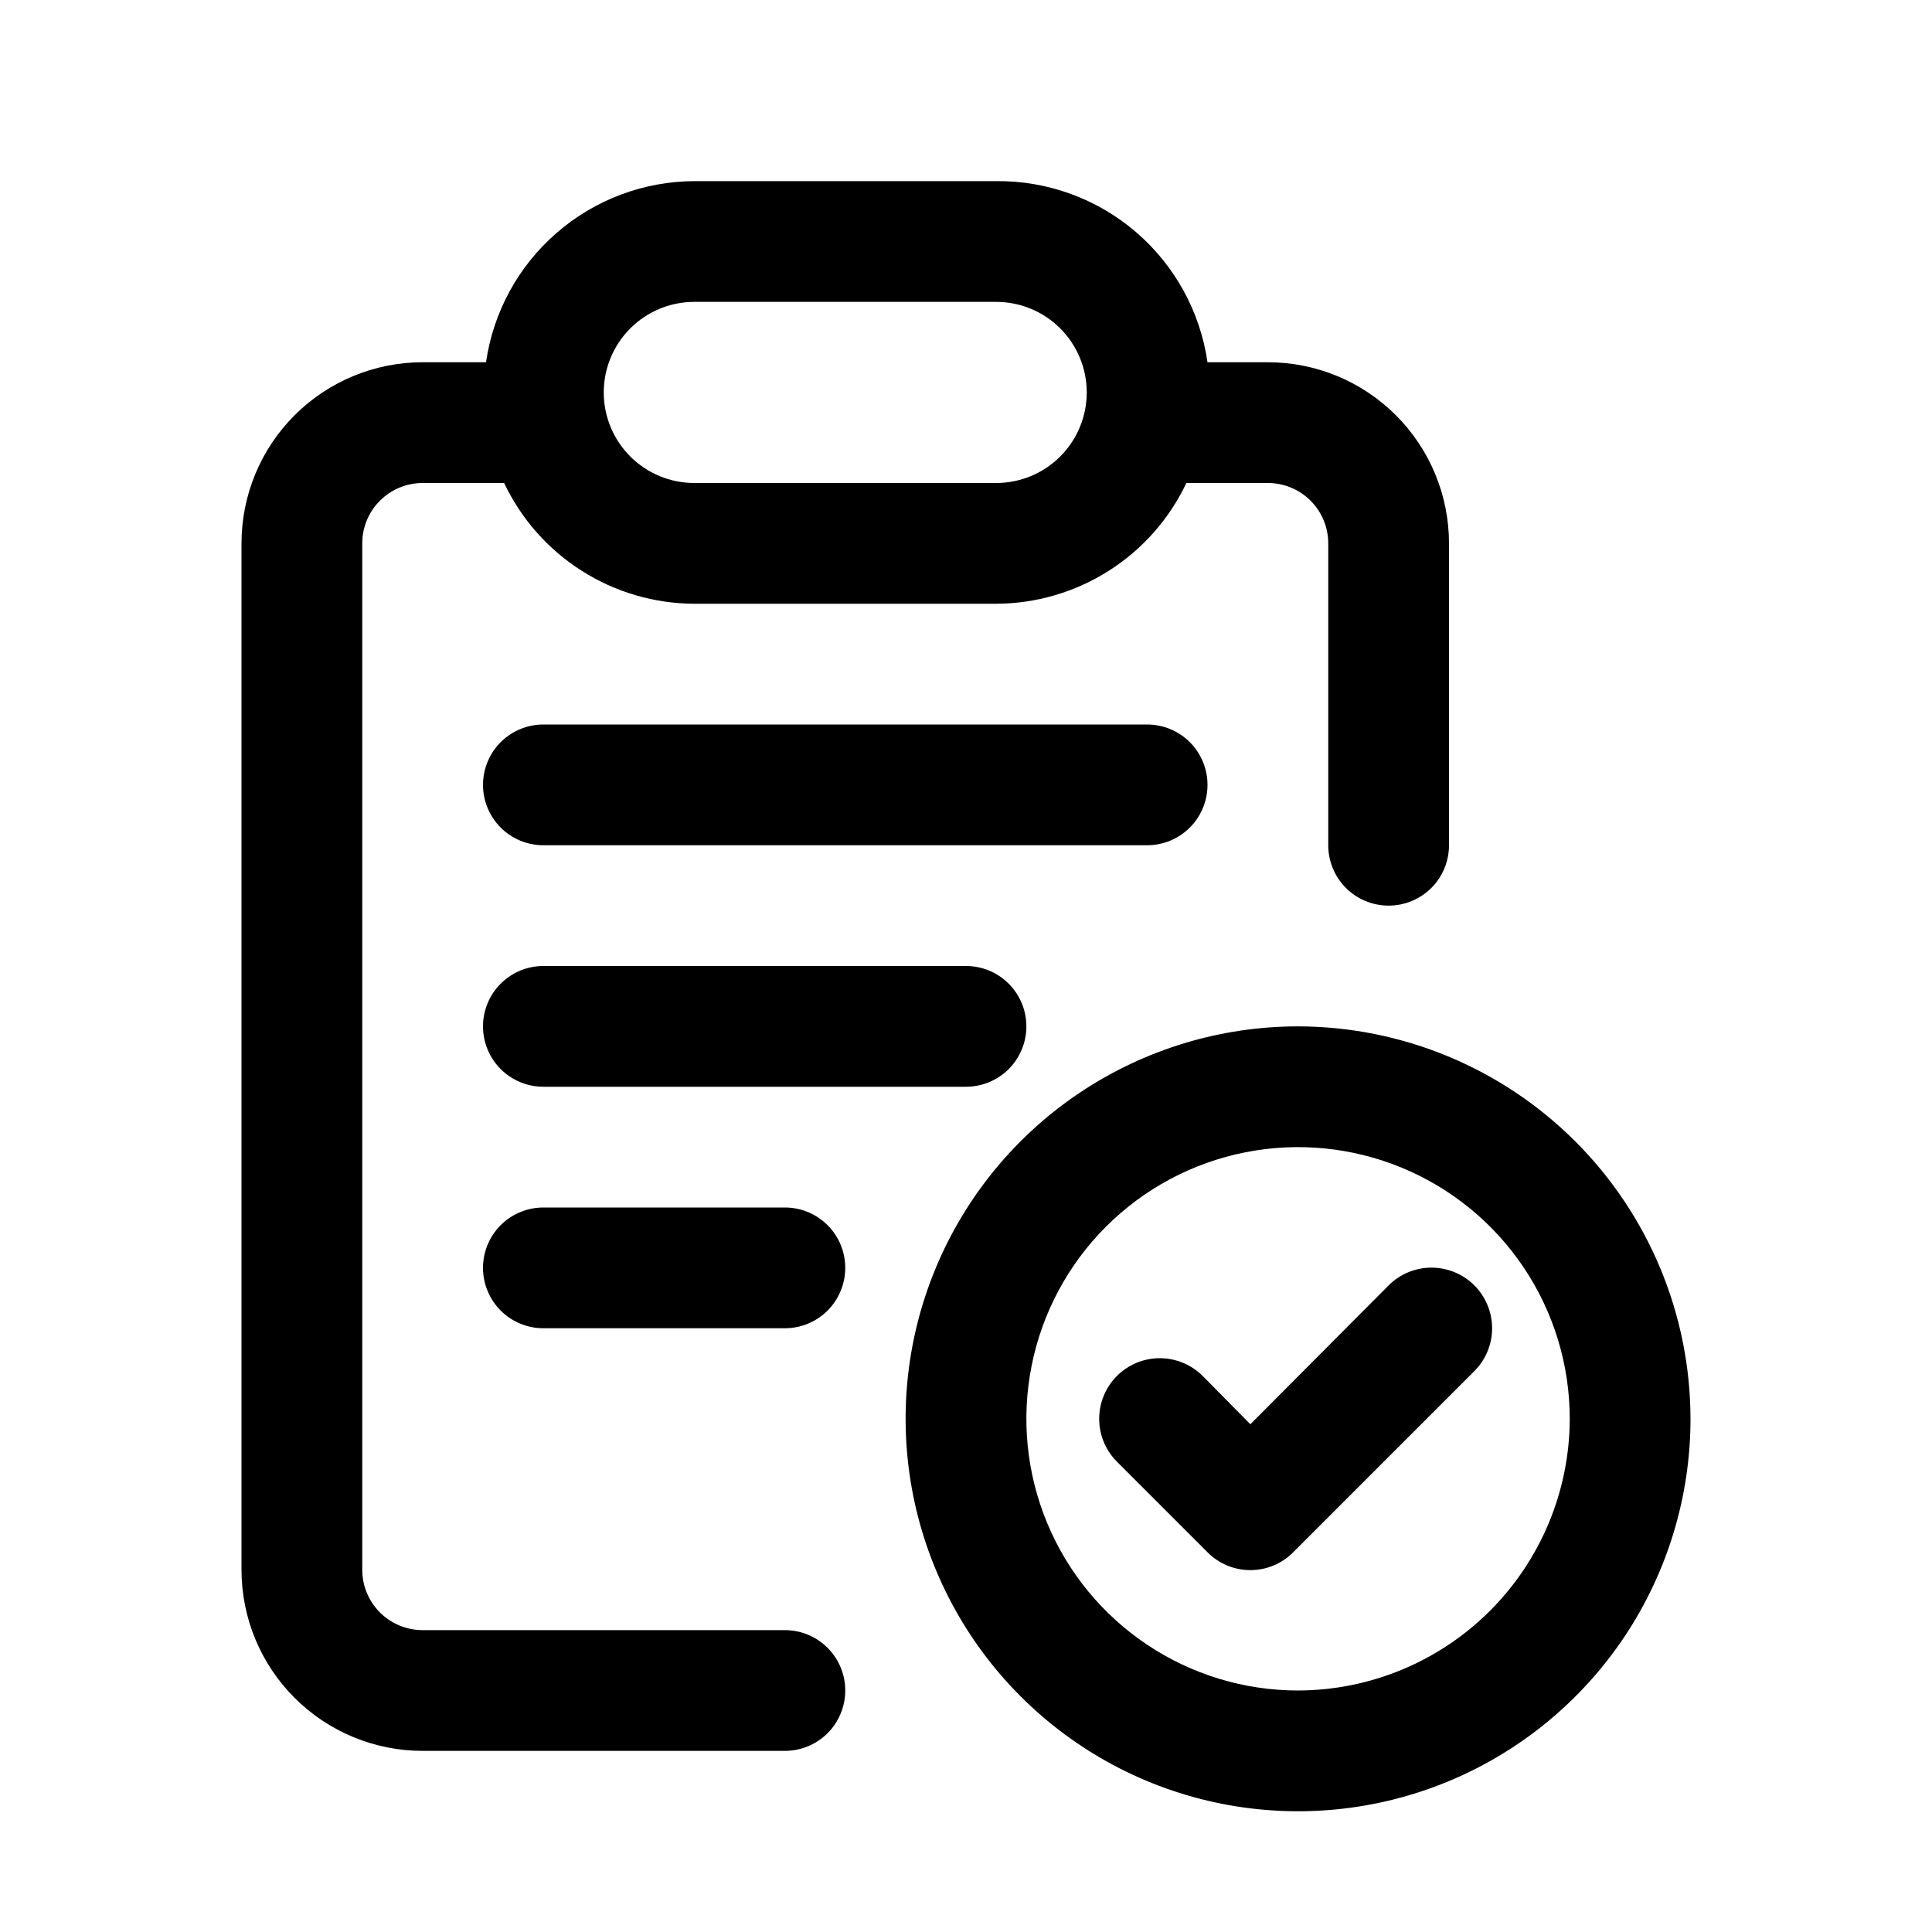 <svg width="48" height="48" viewBox="0 0 48 48" fill="none" xmlns="http://www.w3.org/2000/svg">
<path d="M34.5 22.5C34.898 22.5 35.279 22.342 35.561 22.061C35.842 21.78 36 21.398 36 21V13.5C36 12.307 35.526 11.162 34.682 10.318C33.838 9.474 32.694 9 31.5 9H30C29.818 7.742 29.186 6.592 28.221 5.764C27.255 4.936 26.022 4.487 24.75 4.5H17.25C15.991 4.505 14.776 4.963 13.826 5.789C12.876 6.615 12.255 7.754 12.075 9H10.5C9.307 9 8.162 9.474 7.318 10.318C6.474 11.162 6 12.307 6 13.5V39C6 40.194 6.474 41.338 7.318 42.182C8.162 43.026 9.307 43.5 10.5 43.5H19.5C19.898 43.5 20.279 43.342 20.561 43.061C20.842 42.78 21 42.398 21 42C21 41.602 20.842 41.221 20.561 40.94C20.279 40.658 19.898 40.5 19.5 40.5H10.5C10.102 40.5 9.721 40.342 9.439 40.061C9.158 39.78 9 39.398 9 39V13.5C9 13.102 9.158 12.721 9.439 12.44C9.721 12.158 10.102 12 10.5 12H12.525C12.949 12.895 13.618 13.652 14.454 14.182C15.29 14.713 16.26 14.997 17.25 15H24.75C25.74 14.997 26.709 14.713 27.546 14.182C28.382 13.652 29.051 12.895 29.475 12H31.5C31.898 12 32.279 12.158 32.561 12.44C32.842 12.721 33 13.102 33 13.5V21C33 21.398 33.158 21.78 33.439 22.061C33.721 22.342 34.102 22.5 34.5 22.5ZM24.75 12H17.25C16.653 12 16.081 11.763 15.659 11.341C15.237 10.919 15 10.347 15 9.75C15 9.154 15.237 8.581 15.659 8.159C16.081 7.737 16.653 7.5 17.25 7.5H24.75C25.347 7.5 25.919 7.737 26.341 8.159C26.763 8.581 27 9.154 27 9.75C27 10.347 26.763 10.919 26.341 11.341C25.919 11.763 25.347 12 24.75 12Z" fill="black"/>
<path d="M30 19.5C30 19.102 29.842 18.721 29.561 18.439C29.279 18.158 28.898 18 28.5 18H13.5C13.102 18 12.721 18.158 12.439 18.439C12.158 18.721 12 19.102 12 19.5C12 19.898 12.158 20.279 12.439 20.561C12.721 20.842 13.102 21 13.5 21H28.5C28.898 21 29.279 20.842 29.561 20.561C29.842 20.279 30 19.898 30 19.5Z" fill="black"/>
<path d="M25.5 25.5C25.5 25.102 25.342 24.721 25.061 24.439C24.779 24.158 24.398 24 24 24H13.5C13.102 24 12.721 24.158 12.439 24.439C12.158 24.721 12 25.102 12 25.5C12 25.898 12.158 26.279 12.439 26.561C12.721 26.842 13.102 27 13.5 27H24C24.398 27 24.779 26.842 25.061 26.561C25.342 26.279 25.5 25.898 25.5 25.5Z" fill="black"/>
<path d="M13.5 30C13.102 30 12.721 30.158 12.439 30.439C12.158 30.721 12 31.102 12 31.5C12 31.898 12.158 32.279 12.439 32.561C12.721 32.842 13.102 33 13.5 33H19.5C19.898 33 20.279 32.842 20.561 32.561C20.842 32.279 21 31.898 21 31.5C21 31.102 20.842 30.721 20.561 30.439C20.279 30.158 19.898 30 19.5 30H13.5Z" fill="black"/>
<path d="M32.25 25.5C30.322 25.5 28.437 26.072 26.833 27.143C25.23 28.215 23.98 29.737 23.242 31.519C22.504 33.3 22.311 35.261 22.687 37.152C23.064 39.043 23.992 40.781 25.356 42.144C26.719 43.508 28.457 44.437 30.348 44.813C32.239 45.189 34.2 44.996 35.981 44.258C37.763 43.52 39.285 42.27 40.357 40.667C41.428 39.063 42 37.178 42 35.25C41.996 32.665 40.968 30.188 39.14 28.36C37.312 26.532 34.835 25.504 32.25 25.5ZM32.25 42C30.915 42 29.61 41.604 28.5 40.862C27.39 40.121 26.525 39.066 26.014 37.833C25.503 36.6 25.369 35.242 25.63 33.933C25.89 32.624 26.533 31.421 27.477 30.477C28.421 29.533 29.624 28.89 30.933 28.63C32.242 28.369 33.6 28.503 34.833 29.014C36.066 29.525 37.121 30.39 37.862 31.5C38.604 32.61 39 33.915 39 35.25C38.996 37.039 38.284 38.754 37.019 40.019C35.754 41.284 34.039 41.996 32.25 42Z" fill="black"/>
<path d="M34.5 31.935L31.065 35.385L29.88 34.185C29.597 33.903 29.214 33.744 28.815 33.744C28.415 33.744 28.032 33.903 27.75 34.185C27.467 34.468 27.309 34.851 27.309 35.25C27.309 35.65 27.467 36.033 27.75 36.315L30 38.565C30.139 38.706 30.305 38.818 30.488 38.894C30.671 38.97 30.867 39.009 31.065 39.009C31.263 39.009 31.459 38.97 31.642 38.894C31.824 38.818 31.99 38.706 32.13 38.565L36.63 34.065C36.912 33.783 37.071 33.4 37.071 33C37.071 32.601 36.912 32.218 36.63 31.935C36.347 31.653 35.964 31.494 35.565 31.494C35.165 31.494 34.782 31.653 34.5 31.935Z" fill="black"/>
</svg>
